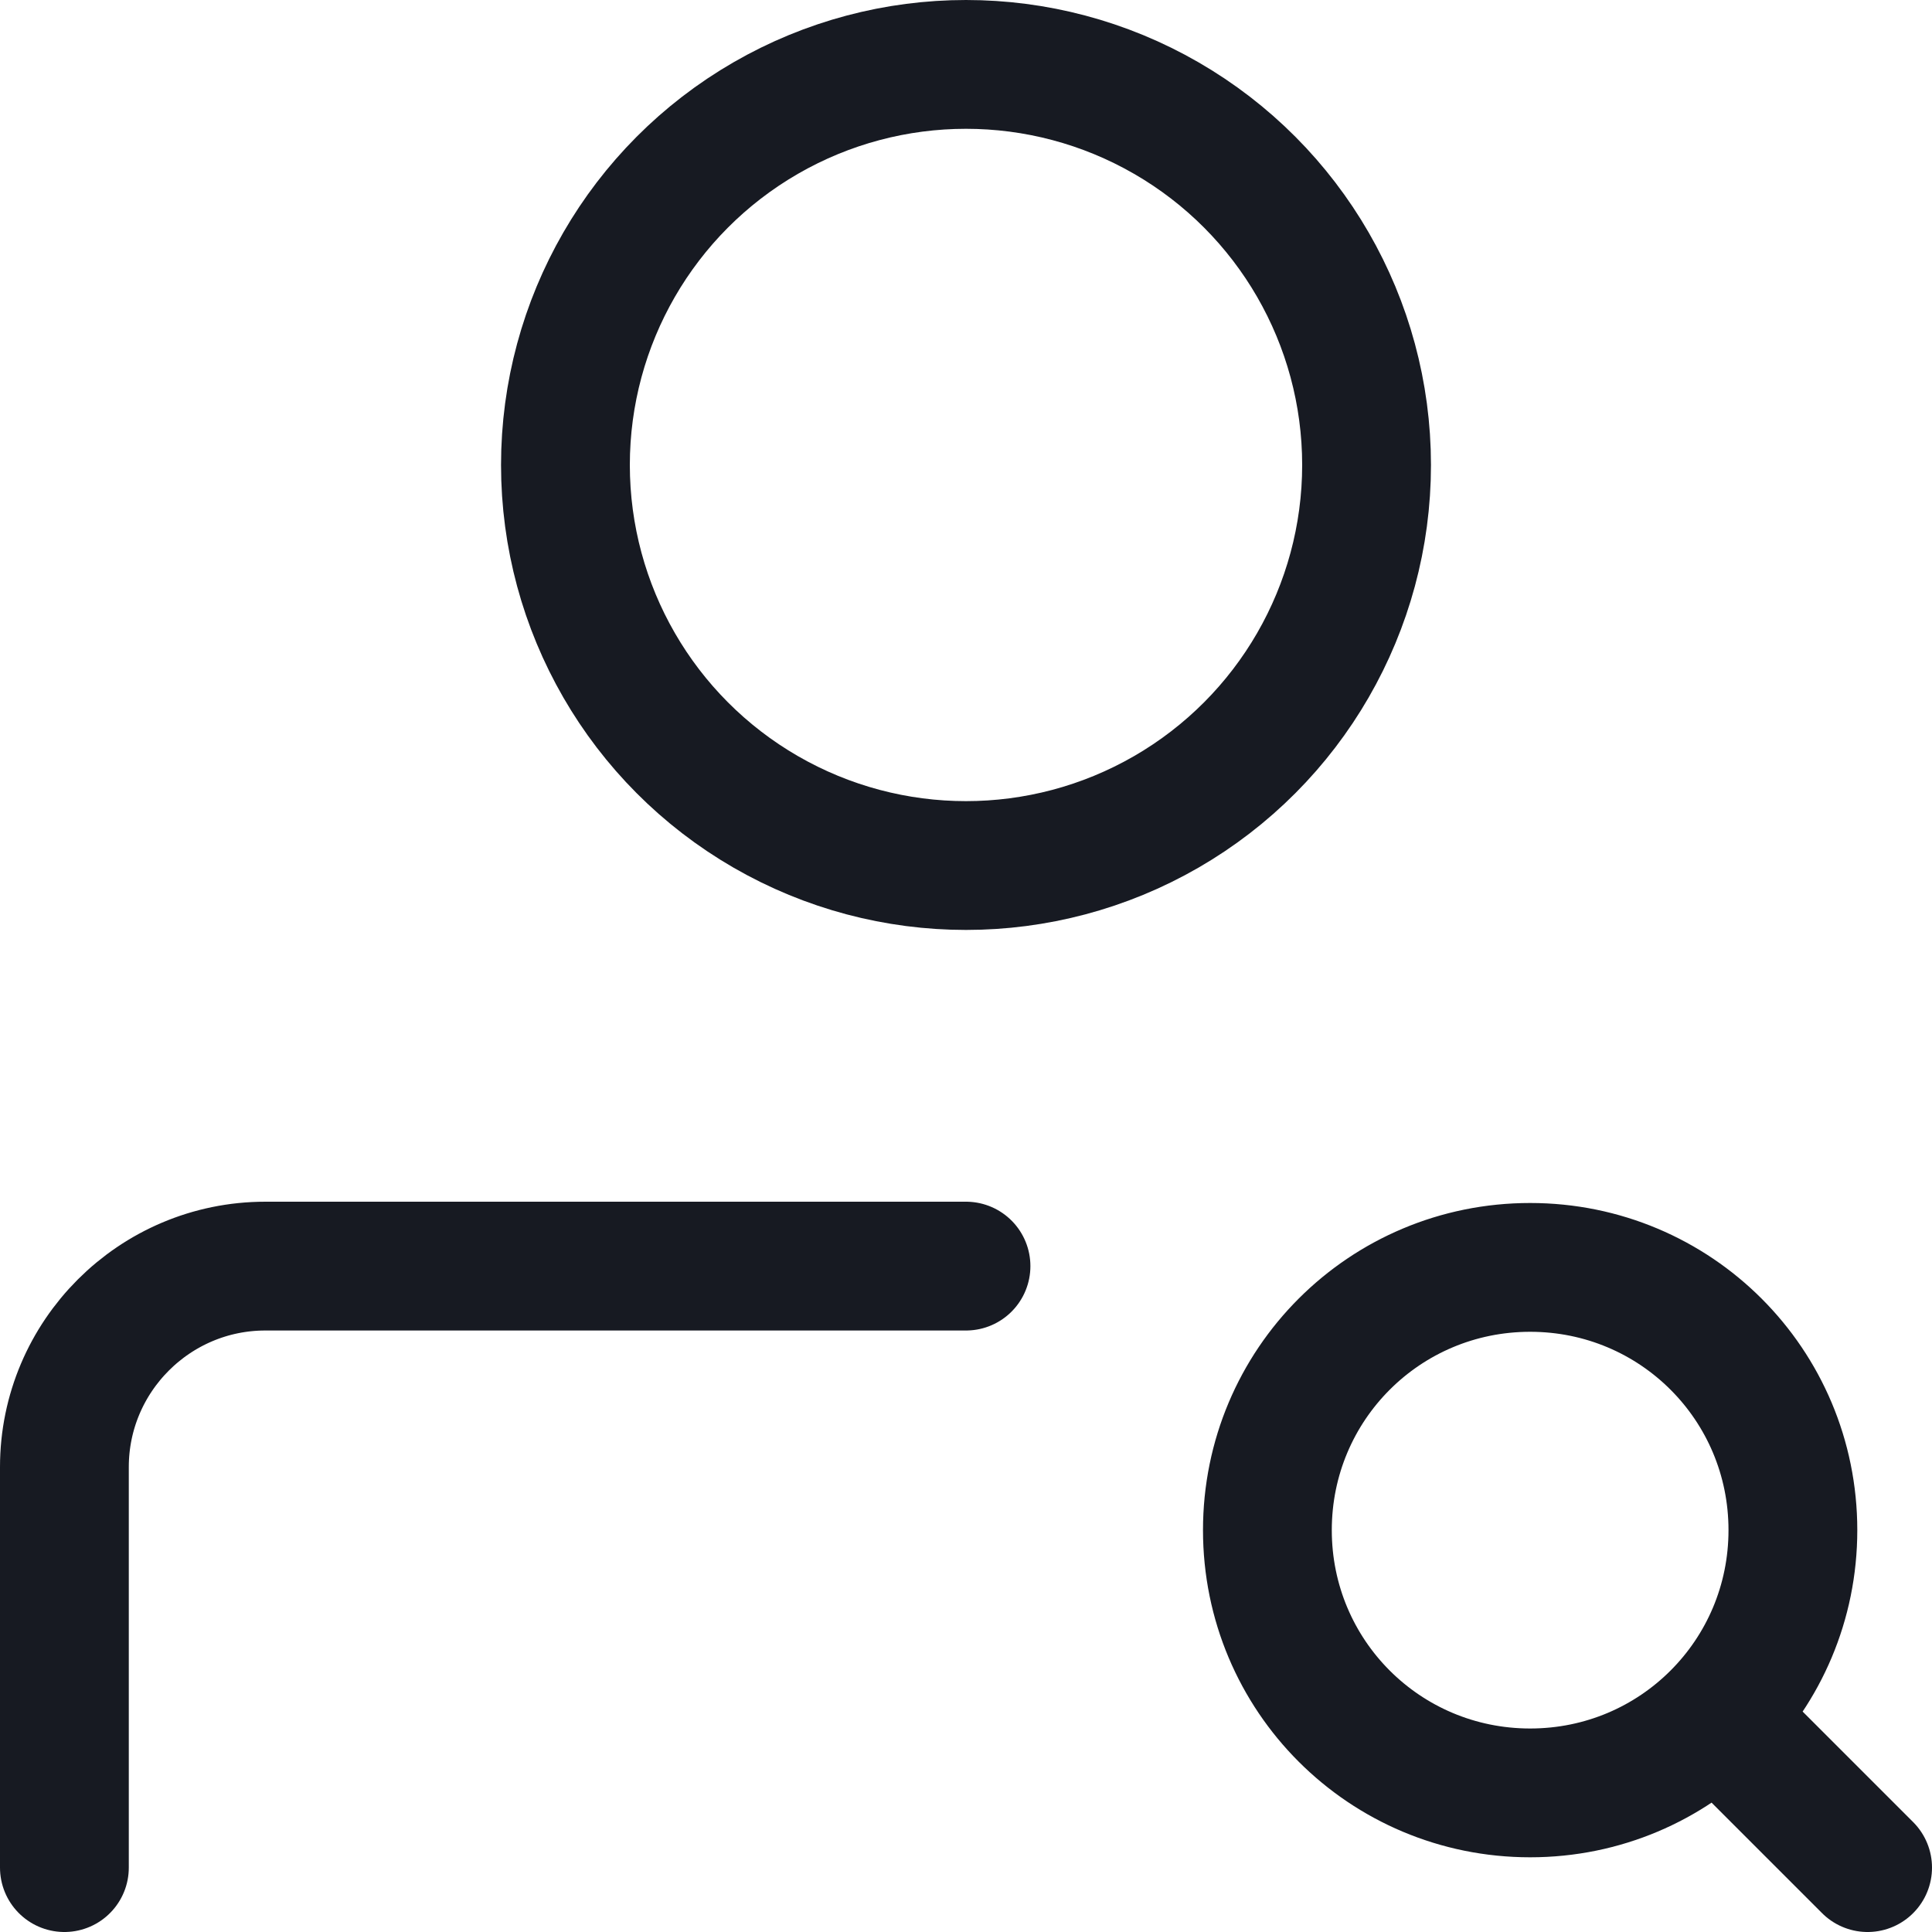 <svg xmlns="http://www.w3.org/2000/svg" viewBox="0 0 15 15">
    <circle cx="7.5" cy="3.61" r="3.11" style="fill:none;stroke:#171a22;stroke-linecap:round;stroke-miterlimit:10"/>
    <path d="M.5 14.5v-3.11c0-.86.7-1.56 1.56-1.56H7.5M13.33 13.33l1.17 1.17m-.58-2.62c0 1.13-.91 2.04-2.04 2.04s-2.04-.91-2.04-2.04.91-2.04 2.04-2.04 2.04.91 2.04 2.04z" style="fill:none;stroke:#171a22;stroke-linecap:round;stroke-miterlimit:10"/>
</svg>
